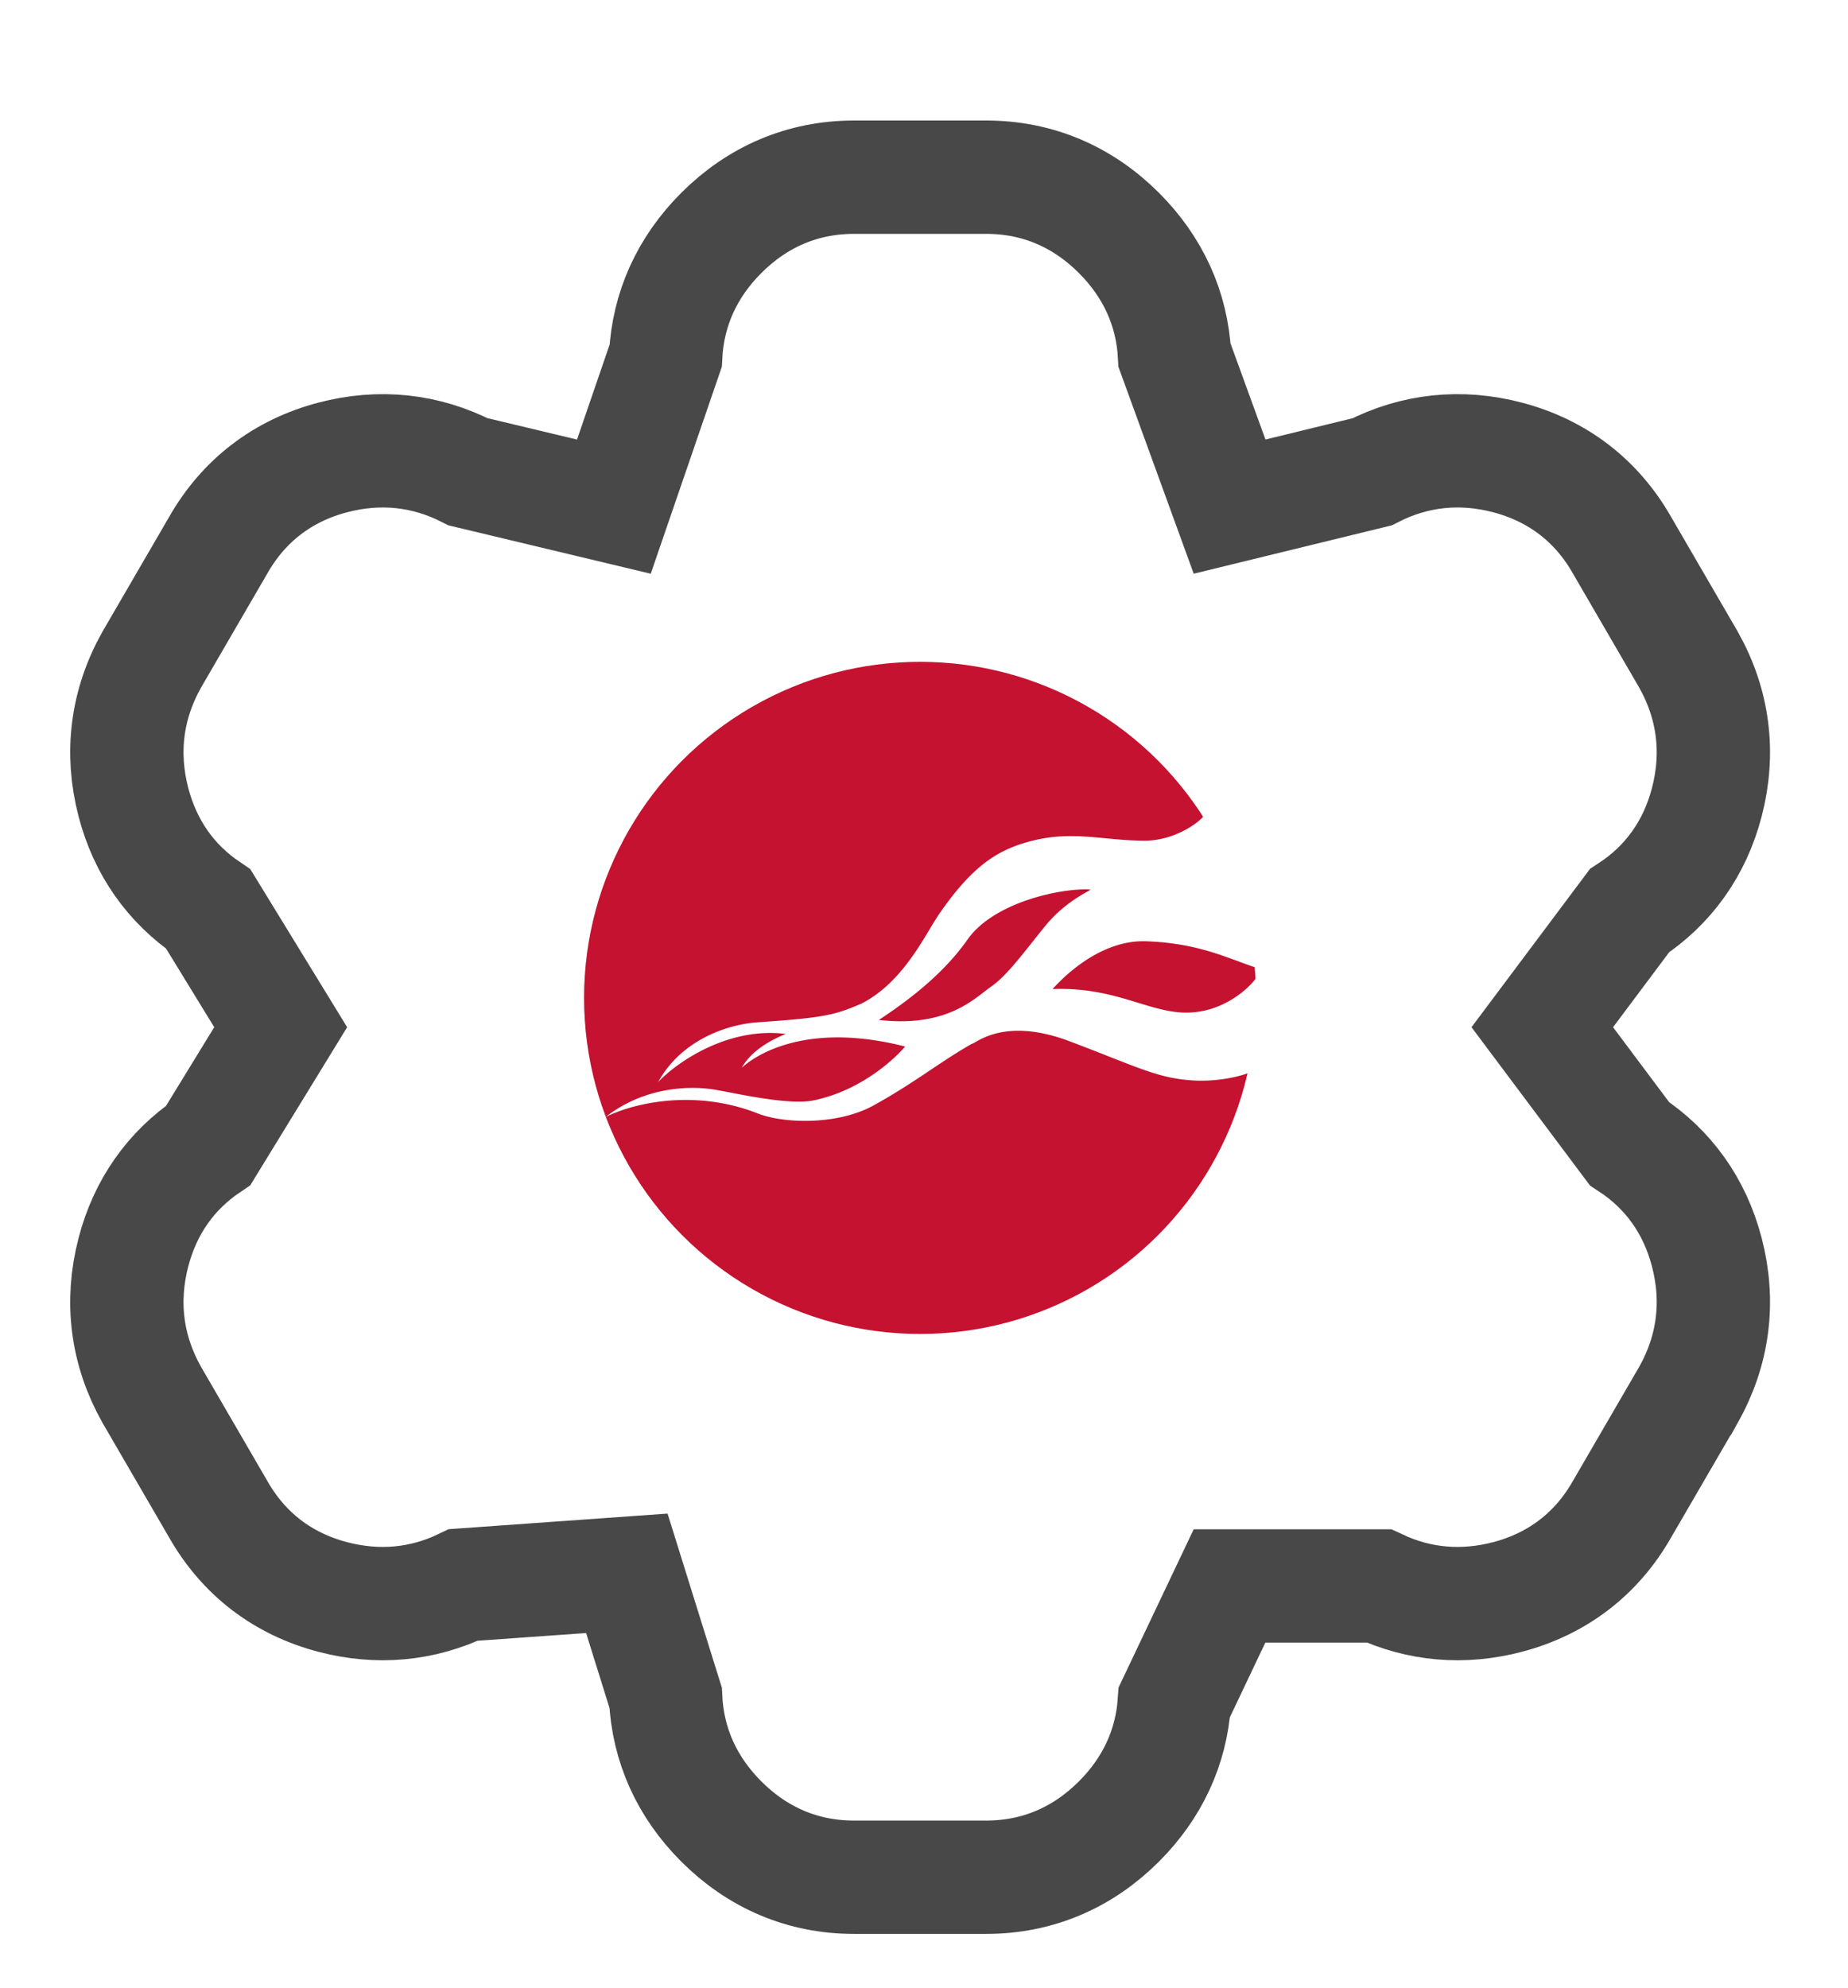 <svg width="212" height="228" fill="none" xmlns="http://www.w3.org/2000/svg"><g filter="url(#filter0_d)"><path d="M182.468 132.247c3.629 2.054 5.976 5.115 7.041 9.183 1.065 4.068.572 7.919-1.479 11.553l-7.573 13.034c-2.051 3.634-5.108 5.984-9.171 7.05-4.062 1.066-7.908.573-11.537-1.481H136.94l-8.666 18.247c0 4.108-1.499 7.663-4.497 10.664-2.997 3.002-6.547 4.503-10.649 4.503H97.982c-4.102 0-7.652-1.501-10.65-4.503-2.997-3.001-4.496-6.556-4.496-10.664l-6.253-20.044-25.223 1.797c-3.629 2.054-7.474 2.547-11.537 1.481-4.062-1.066-7.12-3.416-9.17-7.05l-7.573-13.034c-2.051-3.634-2.544-7.485-1.48-11.553 1.066-4.068 3.412-7.129 7.041-9.183L39.823 114 28.641 95.753c-3.629-2.054-5.975-5.115-7.04-9.183-1.065-4.069-.572-7.92 1.479-11.553l7.573-13.034c2.05-3.634 5.108-5.984 9.17-7.05 4.063-1.066 7.908-.573 11.537 1.481l23.292 5.57 8.184-23.817c0-4.108 1.499-7.663 4.496-10.664C90.33 24.5 93.88 23 97.982 23h15.146c4.102 0 7.652 1.5 10.649 4.503 2.998 3.001 4.497 6.556 4.497 10.664l8.666 23.816 22.809-5.569c3.629-2.054 7.475-2.547 11.537-1.481 4.063 1.066 7.12 3.416 9.171 7.05l7.573 13.034c2.051 3.634 2.544 7.484 1.479 11.553-1.065 4.068-3.412 7.129-7.041 9.183L168.809 114l13.659 18.247z" fill="#fff"/><path d="M193.65 156.249l.02-.036.02-.035c2.889-5.117 3.596-10.706 2.107-16.394-1.38-5.272-4.395-9.507-8.873-12.43L176.928 114l9.996-13.354c4.478-2.923 7.493-7.158 8.873-12.43 1.489-5.688.782-11.277-2.107-16.394l-.02-.035-.02-.036-7.554-13c-2.922-5.155-7.424-8.6-13.16-10.105-5.371-1.41-10.655-.855-15.534 1.65l-16.345 3.991-6.316-17.357c-.291-5.383-2.489-10.14-6.364-14.02-4.171-4.177-9.357-6.41-15.249-6.41H97.982c-5.893 0-11.079 2.233-15.25 6.41-3.89 3.896-6.09 8.675-6.367 14.084L70.423 54.29l-16.73-4c-4.876-2.5-10.154-3.052-15.52-1.643-5.736 1.505-10.237 4.95-13.16 10.104L17.46 71.75l-.02.035-.02.036c-2.89 5.117-3.596 10.706-2.108 16.394 1.351 5.16 4.268 9.326 8.59 12.242L32.2 114 23.9 127.542c-4.321 2.916-7.238 7.082-8.588 12.242-1.49 5.688-.782 11.277 2.106 16.394l.02.035.02.036 7.555 13.001c2.922 5.155 7.424 8.599 13.159 10.104 5.173 1.358 10.264.894 14.991-1.38l18.747-1.336 4.45 14.265c.253 5.451 2.456 10.266 6.372 14.187 4.17 4.177 9.356 6.41 15.249 6.41h15.146c5.892 0 11.078-2.233 15.249-6.41 3.793-3.798 5.979-8.435 6.342-13.677l6.33-13.327h17.133c4.66 2.177 9.668 2.603 14.754 1.268 5.736-1.505 10.238-4.95 13.16-10.104l7.554-13.001z" stroke="#484848" stroke-width="13"/></g><circle cx="105.55" cy="114.46" r="38.548" fill="#C41230"/><path fill-rule="evenodd" clip-rule="evenodd" d="M138.21 93.419c-.432.8-3.387 3.01-6.891 3.01-1.572 0-3.021-.137-4.434-.271-2.727-.26-5.325-.506-8.435.272-3.916.979-6.823 2.794-10.661 8.338-.337.487-.704 1.098-1.117 1.784-1.628 2.707-3.957 6.58-7.87 8.573-3.044 1.294-4.11 1.599-11.84 2.132-4.03.278-8.993 2.346-11.46 6.854 2.068-2.183 7.889-6.344 14.62-5.521-.005.011-.087.046-.226.106-.81.349-3.566 1.537-4.8 3.777a.289.289 0 00.04-.034c.52-.472 6.154-5.601 18.694-2.402-.038.076-3.998 4.797-10.433 6.168-2.38.507-6.863-.356-9.714-.905-.803-.155-1.477-.285-1.937-.352-3.23-.47-8.156-.061-12.299 3.199 2.653-1.396 9.87-3.435 17.515-.419 2.821 1.113 9.023 1.409 13.287-.952 2.583-1.43 4.594-2.775 6.49-4.043 1.574-1.052 3.068-2.051 4.743-3.001.064 0 .195-.075.399-.192 1.112-.641 4.389-2.527 10.795-.113 1.797.678 3.305 1.271 4.613 1.787 4.21 1.657 6.358 2.503 9.437 2.706 3.229.214 5.914-.571 6.853-.99l1.143-4.531-.571-6.282c-.838 1.193-3.458 3.663-7.235 3.998-2.157.191-4.131-.412-6.365-1.095-2.657-.812-5.681-1.736-9.817-1.57.008 0 .06-.057.155-.158.857-.918 5.167-5.531 10.62-5.325 4.813.181 7.845 1.301 10.57 2.308.702.259 1.385.511 2.072.738v-4.074l-2.666-8.263-3.275-5.257zm-37.39 23.571c2.577-1.713 7.098-4.841 10.166-9.214 3.069-4.373 10.928-5.94 14.089-5.75.009.039-.163.138-.463.31-.89.513-2.912 1.676-4.678 3.841-.505.619-.992 1.233-1.465 1.828-1.737 2.187-3.274 4.122-4.741 5.14-.24.166-.5.368-.789.592-1.958 1.52-5.217 4.049-12.119 3.253z" fill="#fff"/><defs><filter id="filter0_d" x="5.187" y="10" width="200.734" height="214.69" filterUnits="userSpaceOnUse" color-interpolation-filters="sRGB"><feFlood flood-opacity="0" result="BackgroundImageFix"/><feColorMatrix in="SourceAlpha" values="0 0 0 0 0 0 0 0 0 0 0 0 0 0 0 0 0 0 127 0"/><feOffset dy="3.823"/><feGaussianBlur stdDeviation="1.434"/><feColorMatrix values="0 0 0 0 0 0 0 0 0 0 0 0 0 0 0 0 0 0 0.18 0"/><feBlend in2="BackgroundImageFix" result="effect1_dropShadow"/><feBlend in="SourceGraphic" in2="effect1_dropShadow" result="shape"/></filter></defs></svg>